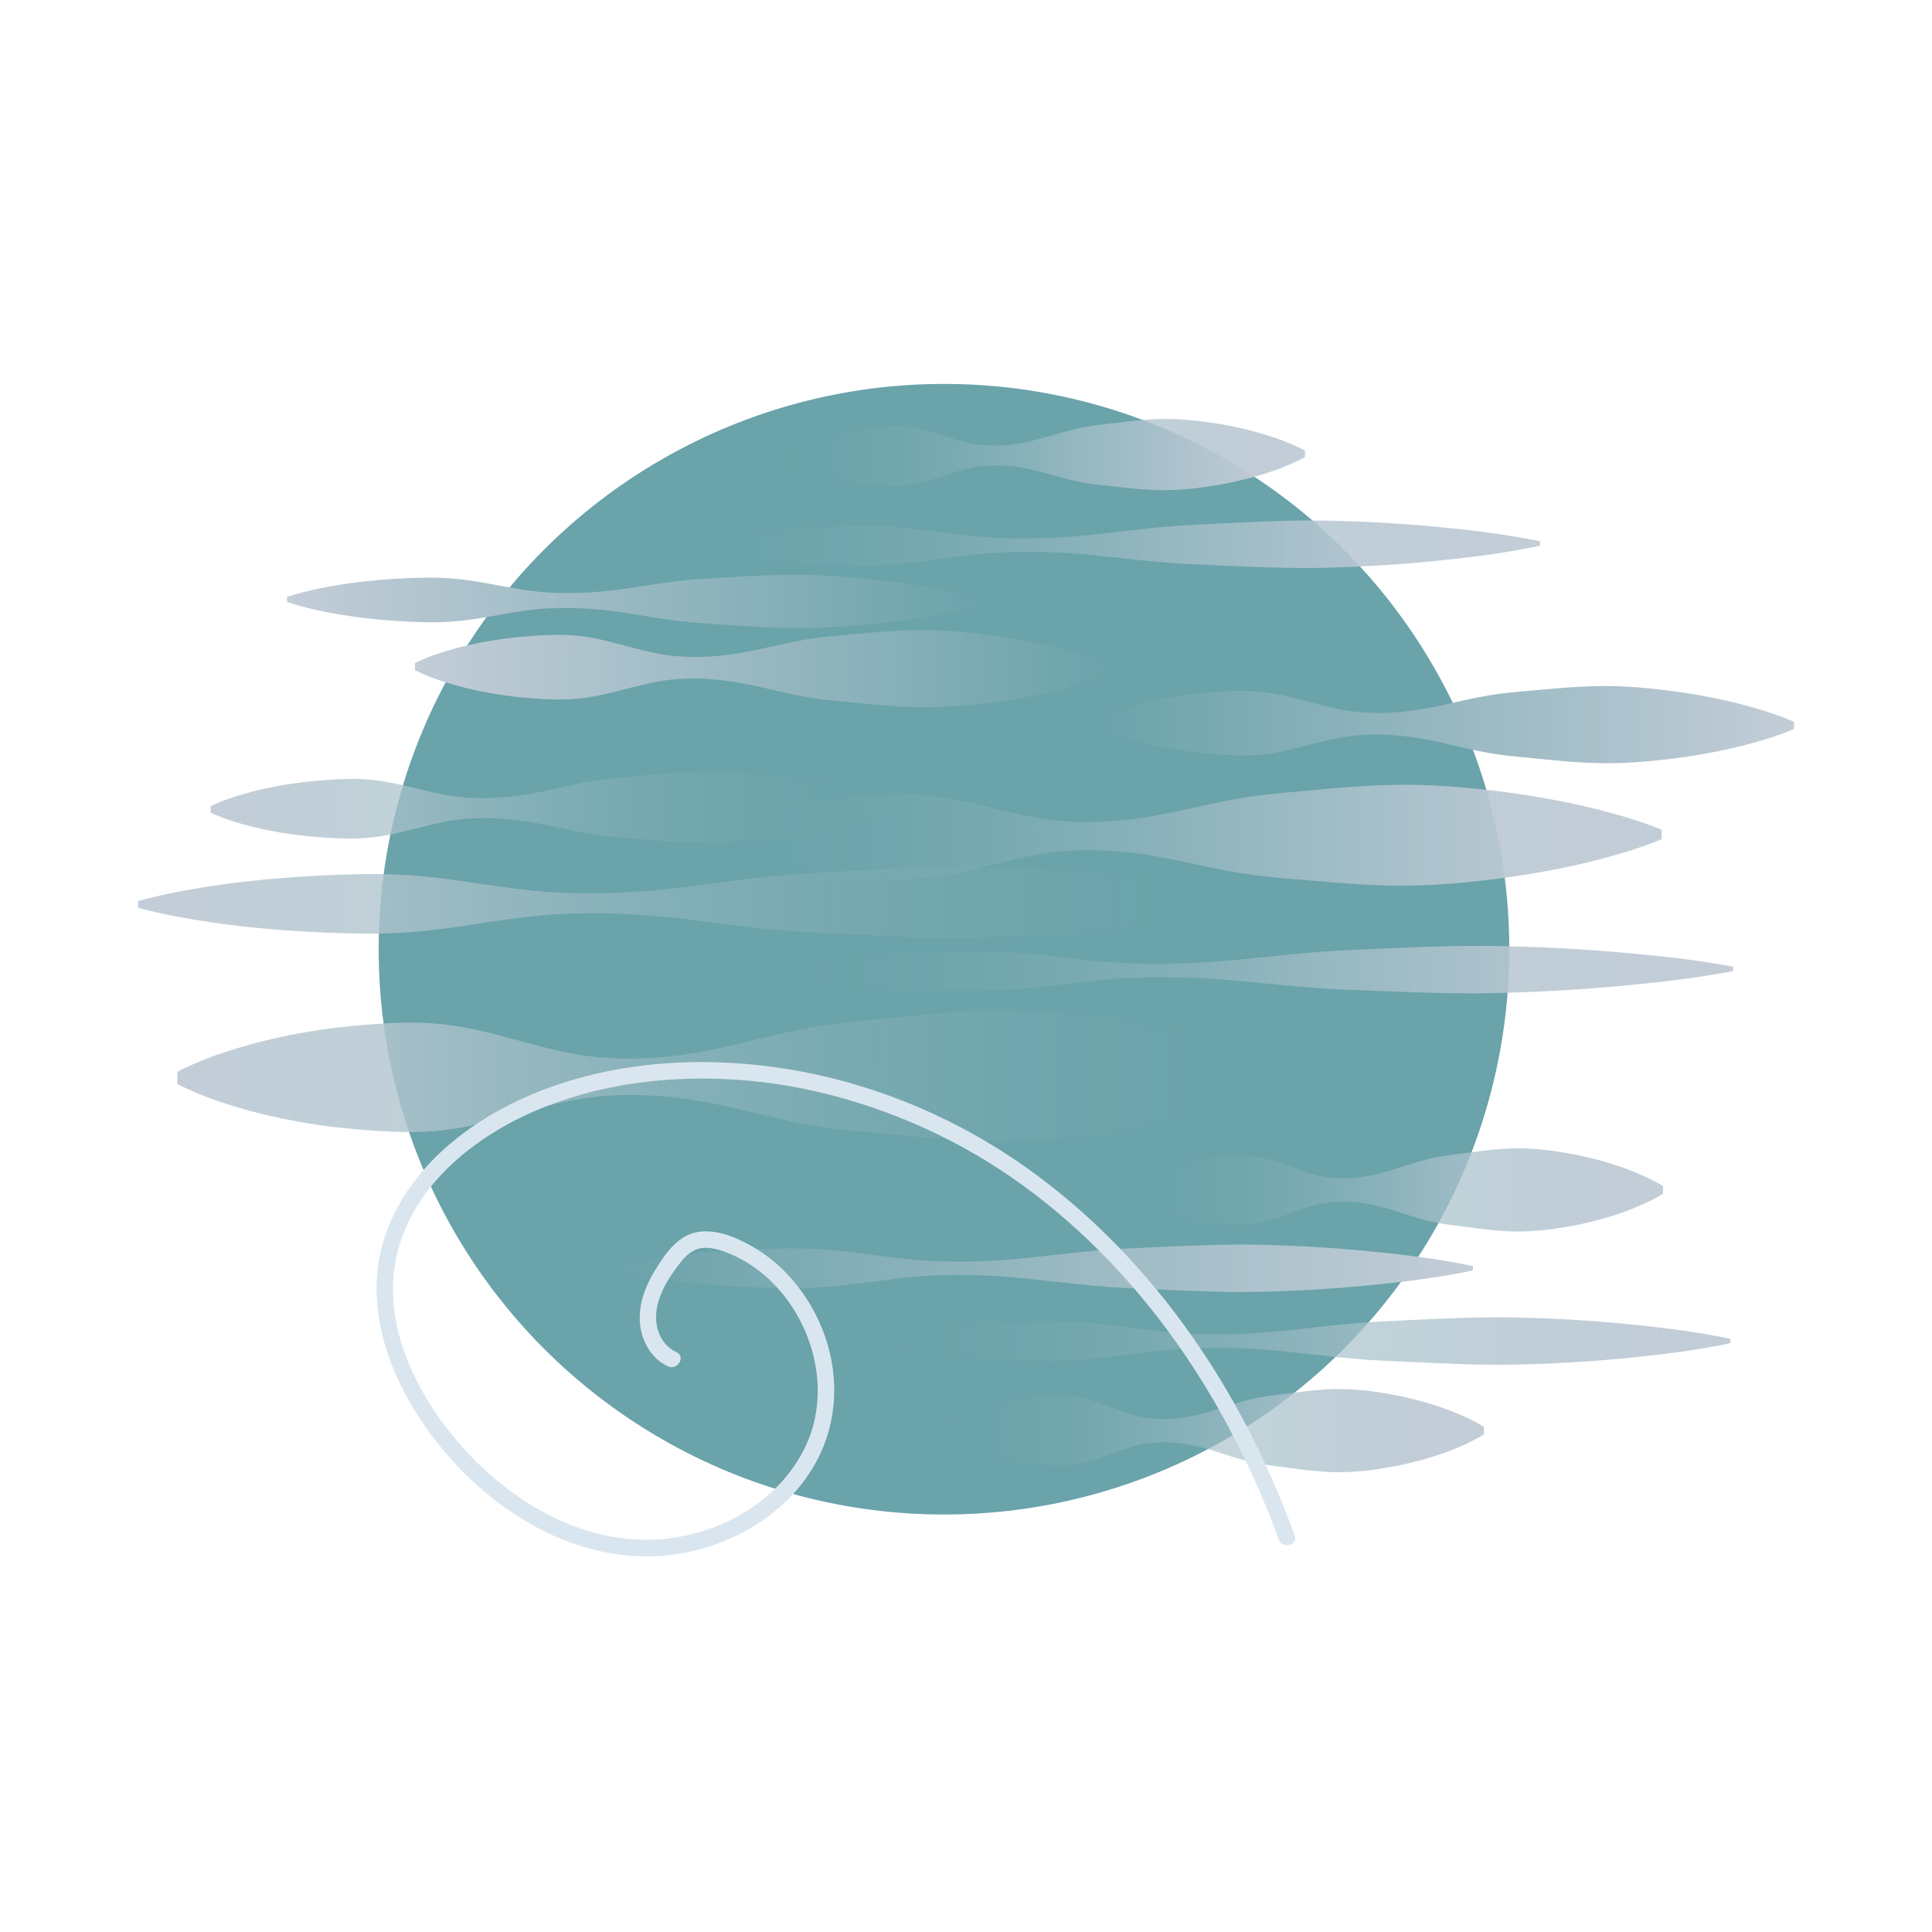 <?xml version="1.0" encoding="UTF-8"?><svg id="Mist" xmlns="http://www.w3.org/2000/svg" xmlns:xlink="http://www.w3.org/1999/xlink" viewBox="0 0 350 350"><defs><style>.cls-1{fill:url(#linear-gradient-2);}.cls-2{fill:url(#linear-gradient-14);}.cls-3{fill:url(#linear-gradient-6);}.cls-4{fill:#dae6ef;}.cls-5{fill:url(#linear-gradient-11);}.cls-6{fill:url(#linear-gradient-10);}.cls-7{fill:url(#linear-gradient-5);}.cls-8{fill:url(#linear-gradient-7);}.cls-9{fill:url(#linear-gradient-9);}.cls-10{fill:url(#linear-gradient-3);}.cls-11{fill:url(#linear-gradient);}.cls-12{fill:#6aa3aa;}.cls-13{fill:url(#linear-gradient-4);}.cls-14{fill:url(#linear-gradient-8);}.cls-15{fill:url(#linear-gradient-12);}.cls-16{fill:url(#linear-gradient-13);}</style><linearGradient id="linear-gradient" x1="51.99" y1="108.74" x2="178.11" y2="109.04" gradientUnits="userSpaceOnUse"><stop offset="0" stop-color="#c3cdd8"/><stop offset=".75" stop-color="#81adb5"/><stop offset="1" stop-color="#6aa3aa"/></linearGradient><linearGradient id="linear-gradient-2" x1="75.19" y1="120.91" x2="201.3" y2="121.21" xlink:href="#linear-gradient"/><linearGradient id="linear-gradient-3" x1="198.89" y1="131.05" x2="325" y2="131.35" gradientUnits="userSpaceOnUse"><stop offset="0" stop-color="#6aa3aa"/><stop offset=".25" stop-color="#81adb5"/><stop offset="1" stop-color="#c3cdd8"/></linearGradient><linearGradient id="linear-gradient-4" x1="123.35" y1="98.59" x2="278.99" y2="98.59" gradientUnits="userSpaceOnUse"><stop offset="0" stop-color="#6aa3aa" stop-opacity="0"/><stop offset=".17" stop-color="#7eacb4" stop-opacity=".23"/><stop offset=".38" stop-color="#96b8c1" stop-opacity=".5"/><stop offset=".58" stop-color="#a9c1cb" stop-opacity=".72"/><stop offset=".76" stop-color="#b7c7d2" stop-opacity=".87"/><stop offset=".9" stop-color="#bfcbd6" stop-opacity=".97"/><stop offset="1" stop-color="#c3cdd8"/></linearGradient><linearGradient id="linear-gradient-5" x1="142.61" y1="82.36" x2="236.41" y2="82.36" xlink:href="#linear-gradient-4"/><linearGradient id="linear-gradient-6" x1="127.41" y1="151.31" x2="301.05" y2="151.31" xlink:href="#linear-gradient-4"/><linearGradient id="linear-gradient-7" x1="111.18" y1="229.76" x2="266.82" y2="229.76" gradientUnits="userSpaceOnUse"><stop offset="0" stop-color="#6aa3aa"/><stop offset=".25" stop-color="#81adb5"/><stop offset="1" stop-color="#c3cdd8"/></linearGradient><linearGradient id="linear-gradient-8" x1="157.83" y1="242.94" x2="313.47" y2="242.94" xlink:href="#linear-gradient-4"/><linearGradient id="linear-gradient-9" x1="172.02" y1="259.16" x2="268.85" y2="259.16" xlink:href="#linear-gradient-4"/><linearGradient id="linear-gradient-10" x1="204.47" y1="215.56" x2="301.3" y2="215.56" xlink:href="#linear-gradient-4"/><linearGradient id="linear-gradient-11" x1="25" y1="163.48" x2="229.31" y2="163.48" gradientUnits="userSpaceOnUse"><stop offset="0" stop-color="#c3cdd8"/><stop offset=".32" stop-color="#a7c0c9" stop-opacity=".69"/><stop offset="1" stop-color="#6aa3aa" stop-opacity="0"/></linearGradient><linearGradient id="linear-gradient-12" x1="38.26" y1="146.13" x2="161.46" y2="146.13" xlink:href="#linear-gradient-11"/><linearGradient id="linear-gradient-13" x1="140.33" y1="175.65" x2="313.97" y2="175.65" xlink:href="#linear-gradient-4"/><linearGradient id="linear-gradient-14" x1="32.09" y1="194.91" x2="236.41" y2="194.91" gradientUnits="userSpaceOnUse"><stop offset="0" stop-color="#c3cdd8"/><stop offset=".32" stop-color="#a7c0c9" stop-opacity=".69"/><stop offset="1" stop-color="#6aa3aa" stop-opacity="0"/></linearGradient></defs><circle class="cls-12" cx="171.01" cy="171.96" r="102.41"/><path class="cls-11" d="m52,108.14c2.63-.87,5.26-1.45,7.89-1.93,2.63-.47,5.26-.81,7.89-1.06,2.63-.25,5.26-.41,7.88-.47,2.63-.1,5.25-.02,7.88.28,5.25.6,10.5,2.08,15.75,2.37,5.25.33,10.51-.1,15.77-.95,2.63-.4,5.26-.83,7.89-1.13,2.63-.31,5.26-.44,7.88-.6,5.26-.32,10.51-.66,15.77-.49,5.25.18,10.51.61,15.76,1.31,5.25.71,10.5,1.62,15.75,3.17v.9c-5.26,1.51-10.52,2.37-15.78,3.04-5.26.66-10.51,1.05-15.77,1.19-5.26.13-10.51-.25-15.76-.62-2.63-.18-5.25-.34-7.88-.66-2.63-.31-5.25-.77-7.88-1.19-5.25-.89-10.5-1.36-15.76-1.08-5.26.24-10.52,1.68-15.77,2.24-2.63.28-5.26.34-7.88.22-2.63-.08-5.25-.26-7.88-.53-2.63-.27-5.25-.63-7.88-1.12-2.63-.5-5.25-1.1-7.87-1.99v-.9Z"/><path class="cls-1" d="m75.19,120.11c2.63-1.28,5.26-2.09,7.89-2.8,2.63-.69,5.26-1.19,7.89-1.55,2.63-.38,5.26-.59,7.89-.7,2.63-.13,5.25-.05,7.88.4,5.25.87,10.5,2.98,15.75,3.4,5.25.47,10.51-.18,15.77-1.4,2.63-.58,5.26-1.21,7.89-1.64,2.63-.45,5.26-.64,7.89-.88,5.26-.47,10.51-.97,15.77-.74,2.63.11,5.25.33,7.88.66,2.63.3,5.25.71,7.88,1.21,2.63.5,5.25,1.09,7.87,1.83,2.62.74,5.25,1.58,7.87,2.72v1.3c-2.64,1.13-5.27,1.94-7.9,2.66-2.63.71-5.26,1.29-7.89,1.76-2.63.48-5.26.87-7.89,1.15-2.63.31-5.26.51-7.88.6-5.26.19-10.51-.35-15.76-.87-2.63-.26-5.25-.48-7.88-.94-2.63-.45-5.25-1.1-7.88-1.7-5.25-1.27-10.5-1.96-15.76-1.53-5.26.37-10.52,2.44-15.78,3.27-2.63.43-5.26.48-7.88.34-2.63-.13-5.25-.36-7.88-.76-2.63-.38-5.25-.9-7.88-1.61-2.62-.73-5.25-1.56-7.87-2.87v-1.3Z"/><path class="cls-10" d="m198.89,130.25c2.63-1.28,5.26-2.09,7.89-2.8,2.63-.69,5.26-1.19,7.89-1.55,2.63-.38,5.26-.59,7.88-.7,2.63-.13,5.25-.05,7.88.4,5.25.87,10.5,2.98,15.75,3.4,5.25.47,10.51-.18,15.77-1.4,2.63-.58,5.26-1.21,7.89-1.64,2.63-.45,5.26-.64,7.89-.88,5.26-.47,10.51-.97,15.77-.74,2.63.11,5.25.33,7.88.66,2.63.3,5.25.71,7.88,1.21,2.63.5,5.25,1.09,7.87,1.83,2.62.74,5.25,1.58,7.87,2.72v1.3c-2.64,1.13-5.27,1.94-7.9,2.66-2.63.71-5.26,1.29-7.89,1.76-2.63.48-5.26.87-7.89,1.15-2.63.31-5.26.51-7.88.6-5.26.19-10.51-.35-15.76-.87-2.63-.26-5.25-.48-7.88-.94-2.63-.45-5.25-1.1-7.88-1.7-5.25-1.27-10.5-1.96-15.76-1.53-5.26.37-10.52,2.44-15.78,3.27-2.63.43-5.26.48-7.88.34-2.63-.13-5.25-.36-7.88-.76-2.63-.38-5.25-.9-7.88-1.61-2.62-.73-5.25-1.56-7.87-2.87v-1.3Z"/><path class="cls-13" d="m123.35,98.56c6.48-1.54,12.96-2.28,19.45-2.78,3.24-.24,6.48-.4,9.73-.47,3.24-.11,6.48-.06,9.73.19,6.49.5,12.98,1.76,19.46,1.98,3.24.13,6.49.08,9.73-.09,3.24-.16,6.48-.51,9.72-.88,3.24-.35,6.48-.79,9.72-1.05,3.24-.31,6.48-.44,9.73-.6,6.48-.32,12.97-.66,19.45-.55,6.49.12,12.97.46,19.46,1.06,6.49.61,12.97,1.34,19.46,2.69v.8c-6.48,1.39-12.96,2.16-19.44,2.81-6.48.64-12.97,1.02-19.45,1.19-6.48.15-12.97-.15-19.46-.43-3.24-.15-6.49-.25-9.73-.54-3.24-.24-6.49-.66-9.73-.99-3.24-.34-6.49-.67-9.73-.81-3.24-.14-6.49-.17-9.73-.02-6.48.26-12.97,1.57-19.45,2.11-3.24.27-6.48.34-9.73.25-3.24-.05-6.49-.19-9.73-.41-6.49-.46-12.97-1.15-19.46-2.65v-.8Z"/><path class="cls-7" d="m142.61,82.13c1.95-1.2,3.9-1.97,5.85-2.65,1.95-.66,3.9-1.14,5.85-1.49,1.95-.37,3.9-.58,5.86-.71,1.95-.13,3.91-.09,5.86.31,3.91.75,7.83,2.67,11.74,3.01,3.91.39,7.81-.25,11.72-1.42,1.95-.56,3.9-1.16,5.85-1.58,1.95-.43,3.9-.64,5.86-.87,3.91-.48,7.81-.98,11.72-.8,1.95.08,3.91.27,5.86.55,1.96.26,3.91.62,5.87,1.06,3.91.91,7.83,2.05,11.75,4.08v1.2c-3.89,2.07-7.79,3.26-11.69,4.2-1.95.46-3.9.84-5.86,1.12-1.95.3-3.91.51-5.86.61-3.91.22-7.82-.24-11.73-.68-1.96-.22-3.91-.4-5.87-.81-1.96-.39-3.91-.97-5.87-1.51-3.91-1.13-7.83-1.73-11.73-1.29-3.91.38-7.8,2.34-11.71,3.14-1.95.42-3.91.49-5.86.38-1.95-.1-3.91-.29-5.87-.64-1.96-.33-3.91-.79-5.87-1.42-1.96-.65-3.92-1.4-5.88-2.58v-1.2Z"/><path class="cls-3" d="m127.41,150.83c3.61-1.7,7.23-2.79,10.84-3.74,3.61-.93,7.23-1.6,10.85-2.1,3.62-.52,7.23-.82,10.85-.99,3.62-.19,7.23-.11,10.85.45,7.24,1.09,14.48,3.8,21.72,4.3,3.62.29,7.24.17,10.85-.16,3.62-.32,7.23-1.06,10.85-1.82,1.81-.39,3.61-.82,5.42-1.18,1.81-.38,3.62-.75,5.42-1.04,3.62-.61,7.23-.89,10.85-1.23,7.23-.67,14.47-1.37,21.7-1.11,3.62.12,7.24.39,10.85.79,3.62.37,7.24.89,10.86,1.51,3.62.63,7.24,1.38,10.86,2.32,3.62.94,7.24,2.01,10.86,3.49v1.7c-3.61,1.5-7.22,2.59-10.84,3.55-3.61.96-7.23,1.73-10.85,2.38-3.62.65-7.23,1.18-10.85,1.58-3.62.43-7.23.72-10.85.85-7.23.3-14.47-.36-21.71-.99-3.62-.31-7.24-.57-10.86-1.16-1.81-.27-3.62-.63-5.43-1.01-1.81-.35-3.62-.77-5.43-1.15-3.62-.75-7.24-1.46-10.86-1.76-3.62-.31-7.24-.41-10.85-.09-7.23.54-14.46,3.29-21.69,4.42-3.62.58-7.23.68-10.85.51-3.62-.15-7.24-.43-10.86-.93-3.62-.48-7.24-1.13-10.86-2.03-3.62-.93-7.24-2-10.86-3.67v-1.7Z"/><path class="cls-8" d="m111.18,229.36c6.49-1.52,12.97-2.24,19.46-2.72,3.24-.23,6.48-.38,9.73-.44,3.24-.1,6.49-.04,9.73.22,6.48.52,12.97,1.8,19.45,2.05,3.24.14,6.49.1,9.73-.06,3.24-.15,6.48-.49,9.73-.84,3.24-.34,6.48-.77,9.73-1.02,3.24-.3,6.49-.41,9.73-.57,6.48-.29,12.97-.62,19.45-.49,6.49.14,12.97.5,19.46,1.12,6.48.63,12.97,1.39,19.45,2.75v.8c-6.48,1.36-12.97,2.12-19.45,2.75-6.49.62-12.97.98-19.46,1.12-6.48.13-12.97-.2-19.45-.49-3.24-.16-6.48-.27-9.73-.57-3.24-.25-6.48-.68-9.73-1.02-3.24-.35-6.49-.69-9.73-.84-3.24-.15-6.48-.19-9.73-.06-6.48.24-12.97,1.53-19.45,2.05-3.24.26-6.48.32-9.73.22-3.24-.06-6.48-.21-9.73-.44-6.49-.48-12.97-1.2-19.46-2.72v-.8Z"/><path class="cls-14" d="m157.83,242.54c6.49-1.52,12.97-2.24,19.46-2.72,3.24-.23,6.48-.38,9.73-.44,3.24-.1,6.49-.04,9.73.22,6.48.52,12.97,1.8,19.45,2.05,3.24.14,6.49.1,9.73-.06,3.24-.15,6.48-.49,9.73-.84,3.24-.34,6.48-.77,9.73-1.02,3.24-.3,6.49-.41,9.73-.57,6.48-.29,12.97-.62,19.45-.49,6.49.14,12.97.5,19.46,1.12,6.48.63,12.97,1.39,19.45,2.75v.8c-6.48,1.36-12.97,2.12-19.45,2.75-6.49.62-12.97.98-19.46,1.12-6.48.13-12.97-.2-19.45-.49-3.24-.16-6.48-.27-9.73-.57-3.24-.25-6.48-.68-9.73-1.02-3.24-.35-6.49-.69-9.73-.84-3.24-.15-6.48-.19-9.73-.06-6.48.24-12.97,1.53-19.45,2.05-3.24.26-6.48.32-9.73.22-3.24-.06-6.48-.21-9.73-.44-6.49-.48-12.97-1.2-19.46-2.72v-.8Z"/><path class="cls-9" d="m172.02,258.46c2.02-1.39,4.03-2.28,6.05-3.05,2.02-.76,4.03-1.29,6.05-1.71,2.02-.4,4.03-.65,6.05-.78,2.02-.15,4.03-.07,6.05.4,4.03.92,8.07,3.17,12.1,3.59,4.03.48,8.07-.24,12.1-1.58,2.02-.64,4.03-1.33,6.05-1.8,2.02-.49,4.03-.72,6.05-.98,4.03-.54,8.07-1.1,12.1-.86,2.02.1,4.03.33,6.05.68,2.02.32,4.03.75,6.05,1.27,2.02.53,4.03,1.15,6.05,1.93,2.02.79,4.03,1.68,6.05,2.9v1.4c-2.02,1.22-4.03,2.11-6.05,2.9-2.02.78-4.03,1.41-6.05,1.93-2.02.53-4.03.96-6.05,1.27-2.02.34-4.03.57-6.05.68-4.03.24-8.07-.33-12.1-.86-2.02-.27-4.03-.49-6.05-.98-2.02-.47-4.03-1.16-6.05-1.8-4.03-1.34-8.07-2.06-12.1-1.58-4.03.42-8.07,2.68-12.1,3.59-2.02.47-4.03.54-6.05.4-2.02-.13-4.03-.38-6.05-.78-2.02-.42-4.03-.95-6.05-1.71-2.02-.77-4.03-1.66-6.05-3.05v-1.4Z"/><path class="cls-6" d="m204.47,214.86c2.02-1.39,4.03-2.28,6.05-3.05,2.02-.76,4.03-1.29,6.05-1.71,2.02-.4,4.03-.65,6.05-.78,2.02-.15,4.03-.07,6.05.4,4.03.92,8.07,3.17,12.1,3.59,4.03.48,8.07-.24,12.1-1.58,2.02-.64,4.03-1.33,6.05-1.8,2.02-.49,4.03-.72,6.05-.98,4.03-.54,8.07-1.1,12.1-.86,2.02.1,4.03.33,6.05.68,2.02.32,4.03.75,6.05,1.27,2.02.53,4.03,1.15,6.05,1.93,2.02.79,4.03,1.68,6.05,2.9v1.4c-2.02,1.22-4.03,2.11-6.05,2.9-2.02.78-4.03,1.41-6.05,1.93-2.02.53-4.03.96-6.05,1.27-2.02.34-4.03.57-6.05.68-4.03.24-8.07-.33-12.1-.86-2.02-.27-4.03-.49-6.05-.98-2.02-.47-4.03-1.16-6.05-1.8-4.03-1.34-8.07-2.06-12.1-1.58-4.03.42-8.07,2.68-12.1,3.59-2.02.47-4.03.54-6.05.4-2.02-.13-4.03-.38-6.05-.78-2.02-.42-4.03-.95-6.05-1.71-2.02-.77-4.03-1.66-6.05-3.05v-1.4Z"/><path class="cls-5" d="m25,163.25c4.25-1.2,8.51-1.97,12.76-2.65,4.25-.66,8.51-1.14,12.77-1.49,4.26-.35,8.51-.59,12.77-.7,4.26-.15,8.51-.08,12.77.3,8.51.75,17.03,2.67,25.55,3.01,8.51.39,17.03-.24,25.54-1.41,4.26-.56,8.51-1.16,12.77-1.58,4.26-.43,8.51-.64,12.77-.87,8.51-.48,17.02-.97,25.54-.8,8.51.19,17.03.72,25.54,1.6,8.52.9,17.03,2.06,25.55,4.08v1.2c-8.5,2.06-17.01,3.26-25.53,4.2-8.51.92-17.02,1.5-25.53,1.73-8.51.22-17.03-.24-25.54-.67-4.26-.22-8.51-.4-12.77-.81-4.26-.39-8.52-.97-12.77-1.51-8.52-1.14-17.03-1.72-25.54-1.29-8.51.37-17.02,2.34-25.53,3.13-4.26.4-8.51.5-12.77.36-4.26-.08-8.51-.3-12.77-.63-4.26-.33-8.51-.79-12.77-1.43-4.26-.65-8.52-1.4-12.78-2.58v-1.2Z"/><path class="cls-15" d="m38.18,146.02c2.56-1.2,5.12-1.97,7.69-2.65,2.56-.66,5.13-1.14,7.69-1.49,2.57-.36,5.13-.59,7.7-.71,2.57-.13,5.13-.09,7.7.31,5.14.75,10.28,2.67,15.41,3.01,5.13.38,10.27-.24,15.39-1.42,2.56-.56,5.13-1.16,7.69-1.58,2.56-.43,5.13-.64,7.7-.87,5.13-.48,10.26-.98,15.4-.8,2.57.08,5.13.27,7.7.55,2.57.26,5.14.62,7.7,1.06,5.14.91,10.27,2.05,15.42,4.08v1.2c-5.12,2.07-10.25,3.26-15.38,4.2-2.56.46-5.13.84-7.7,1.12-2.57.3-5.13.51-7.7.61-5.13.22-10.27-.24-15.4-.68-2.57-.22-5.13-.4-7.7-.81-2.57-.39-5.14-.97-7.71-1.51-5.14-1.14-10.27-1.71-15.4-1.29-5.13.38-10.26,2.34-15.39,3.14-2.56.42-5.13.49-7.7.38-2.57-.09-5.13-.31-7.7-.64-2.57-.33-5.14-.79-7.71-1.42-2.57-.65-5.14-1.4-7.71-2.58v-1.2Z"/><path class="cls-16" d="m140.33,175.62c7.23-1.54,14.46-2.28,21.7-2.78,3.62-.24,7.23-.4,10.85-.47,3.62-.11,7.23-.06,10.85.19,7.24.5,14.48,1.76,21.71,1.98,3.62.13,7.24.08,10.85-.09,3.62-.16,7.23-.51,10.85-.88,3.62-.35,7.23-.79,10.85-1.05,3.62-.31,7.23-.44,10.85-.6,7.23-.32,14.47-.66,21.7-.55,7.24.12,14.47.46,21.71,1.06,7.24.61,14.47,1.34,21.71,2.69v.8c-7.23,1.39-14.46,2.16-21.69,2.81-7.23.64-14.47,1.02-21.7,1.19-7.23.15-14.47-.15-21.71-.43-3.62-.15-7.24-.25-10.85-.54-3.62-.24-7.24-.66-10.86-.99-3.62-.34-7.24-.67-10.85-.81-3.62-.14-7.24-.17-10.85-.02-7.23.26-14.47,1.57-21.7,2.11-3.62.27-7.23.34-10.85.25-3.62-.05-7.24-.19-10.85-.41-7.24-.46-14.47-1.15-21.71-2.65v-.8Z"/><path class="cls-2" d="m32.09,194.18c4.25-2.2,8.5-3.6,12.76-4.83,4.25-1.19,8.51-2.07,12.76-2.72,4.25-.64,8.51-1.04,12.77-1.26,4.26-.24,8.51-.14,12.77.59,8.52,1.4,17.04,4.94,25.55,5.58,4.26.38,8.51.26,12.77-.19,4.26-.44,8.51-1.34,12.76-2.36,4.25-1.02,8.51-2.12,12.76-2.86,4.25-.78,8.51-1.15,12.77-1.58,4.26-.43,8.51-.86,12.77-1.17,4.26-.29,8.51-.41,12.77-.25,8.51.33,17.03,1.38,25.55,3,4.26.81,8.52,1.79,12.78,3.01,4.26,1.23,8.52,2.6,12.78,4.52v2.2c-4.25,1.95-8.5,3.33-12.75,4.59-4.25,1.23-8.51,2.23-12.76,3.07-8.51,1.67-17.02,2.76-25.53,3.13-4.26.18-8.51.08-12.77-.19-4.26-.29-8.51-.7-12.77-1.11-4.26-.41-8.51-.75-12.77-1.51-4.26-.72-8.52-1.79-12.78-2.8-4.26-1-8.52-1.88-12.77-2.3-4.26-.42-8.51-.52-12.77-.12-8.51.68-17.02,4.26-25.52,5.71-4.25.75-8.51.87-12.77.65-4.26-.19-8.51-.57-12.77-1.19-4.26-.63-8.52-1.48-12.78-2.65-4.26-1.2-8.52-2.59-12.78-4.76v-2.2Z"/><path class="cls-4" d="m234.53,278.11c-4.94-13.54-11.58-26.49-20.09-38.14-8.47-11.59-18.72-21.88-30.64-29.92-12.28-8.27-26.42-13.98-41.04-16.36-14.3-2.33-29.47-1.65-43.18,3.31-12.13,4.39-23.99,12.64-29.08,24.9-5.92,14.28.5,29.67,9.82,40.84,8.81,10.57,21.68,18.78,35.75,19.2,12.39.36,25.52-5.82,31.66-16.87s3.56-24.53-4.52-33.61c-1.97-2.22-4.32-4.15-6.89-5.63-2.87-1.65-6.39-3.15-9.76-2.67-3.74.54-6.04,3.95-7.88,6.94s-3.22,6.63-2.67,10.28c.45,2.99,2.2,5.87,5.01,7.15,1.74.79,3.27-1.79,1.51-2.59-2.64-1.2-3.83-4.05-3.66-6.84.2-3.46,2.33-6.78,4.43-9.43,1.11-1.4,2.41-2.54,4.28-2.61,1.68-.06,3.38.52,4.9,1.18,2.49,1.08,4.79,2.61,6.77,4.45,8.01,7.44,11.47,20.04,6.75,30.17-4.95,10.64-16.74,16.83-28.18,17.08-13.05.28-25.16-6.98-33.7-16.4-9.03-9.97-16.02-24.16-11.52-37.72,3.83-11.54,14.66-19.67,25.55-24.08,12.47-5.06,26.45-6.26,39.74-4.73s27.1,6.25,39,13.23c11.6,6.81,21.76,15.89,30.31,26.24s15.45,22.03,20.82,34.31c1.31,3,2.51,6.05,3.64,9.12.66,1.8,3.56,1.02,2.89-.8h0Z"/></svg>